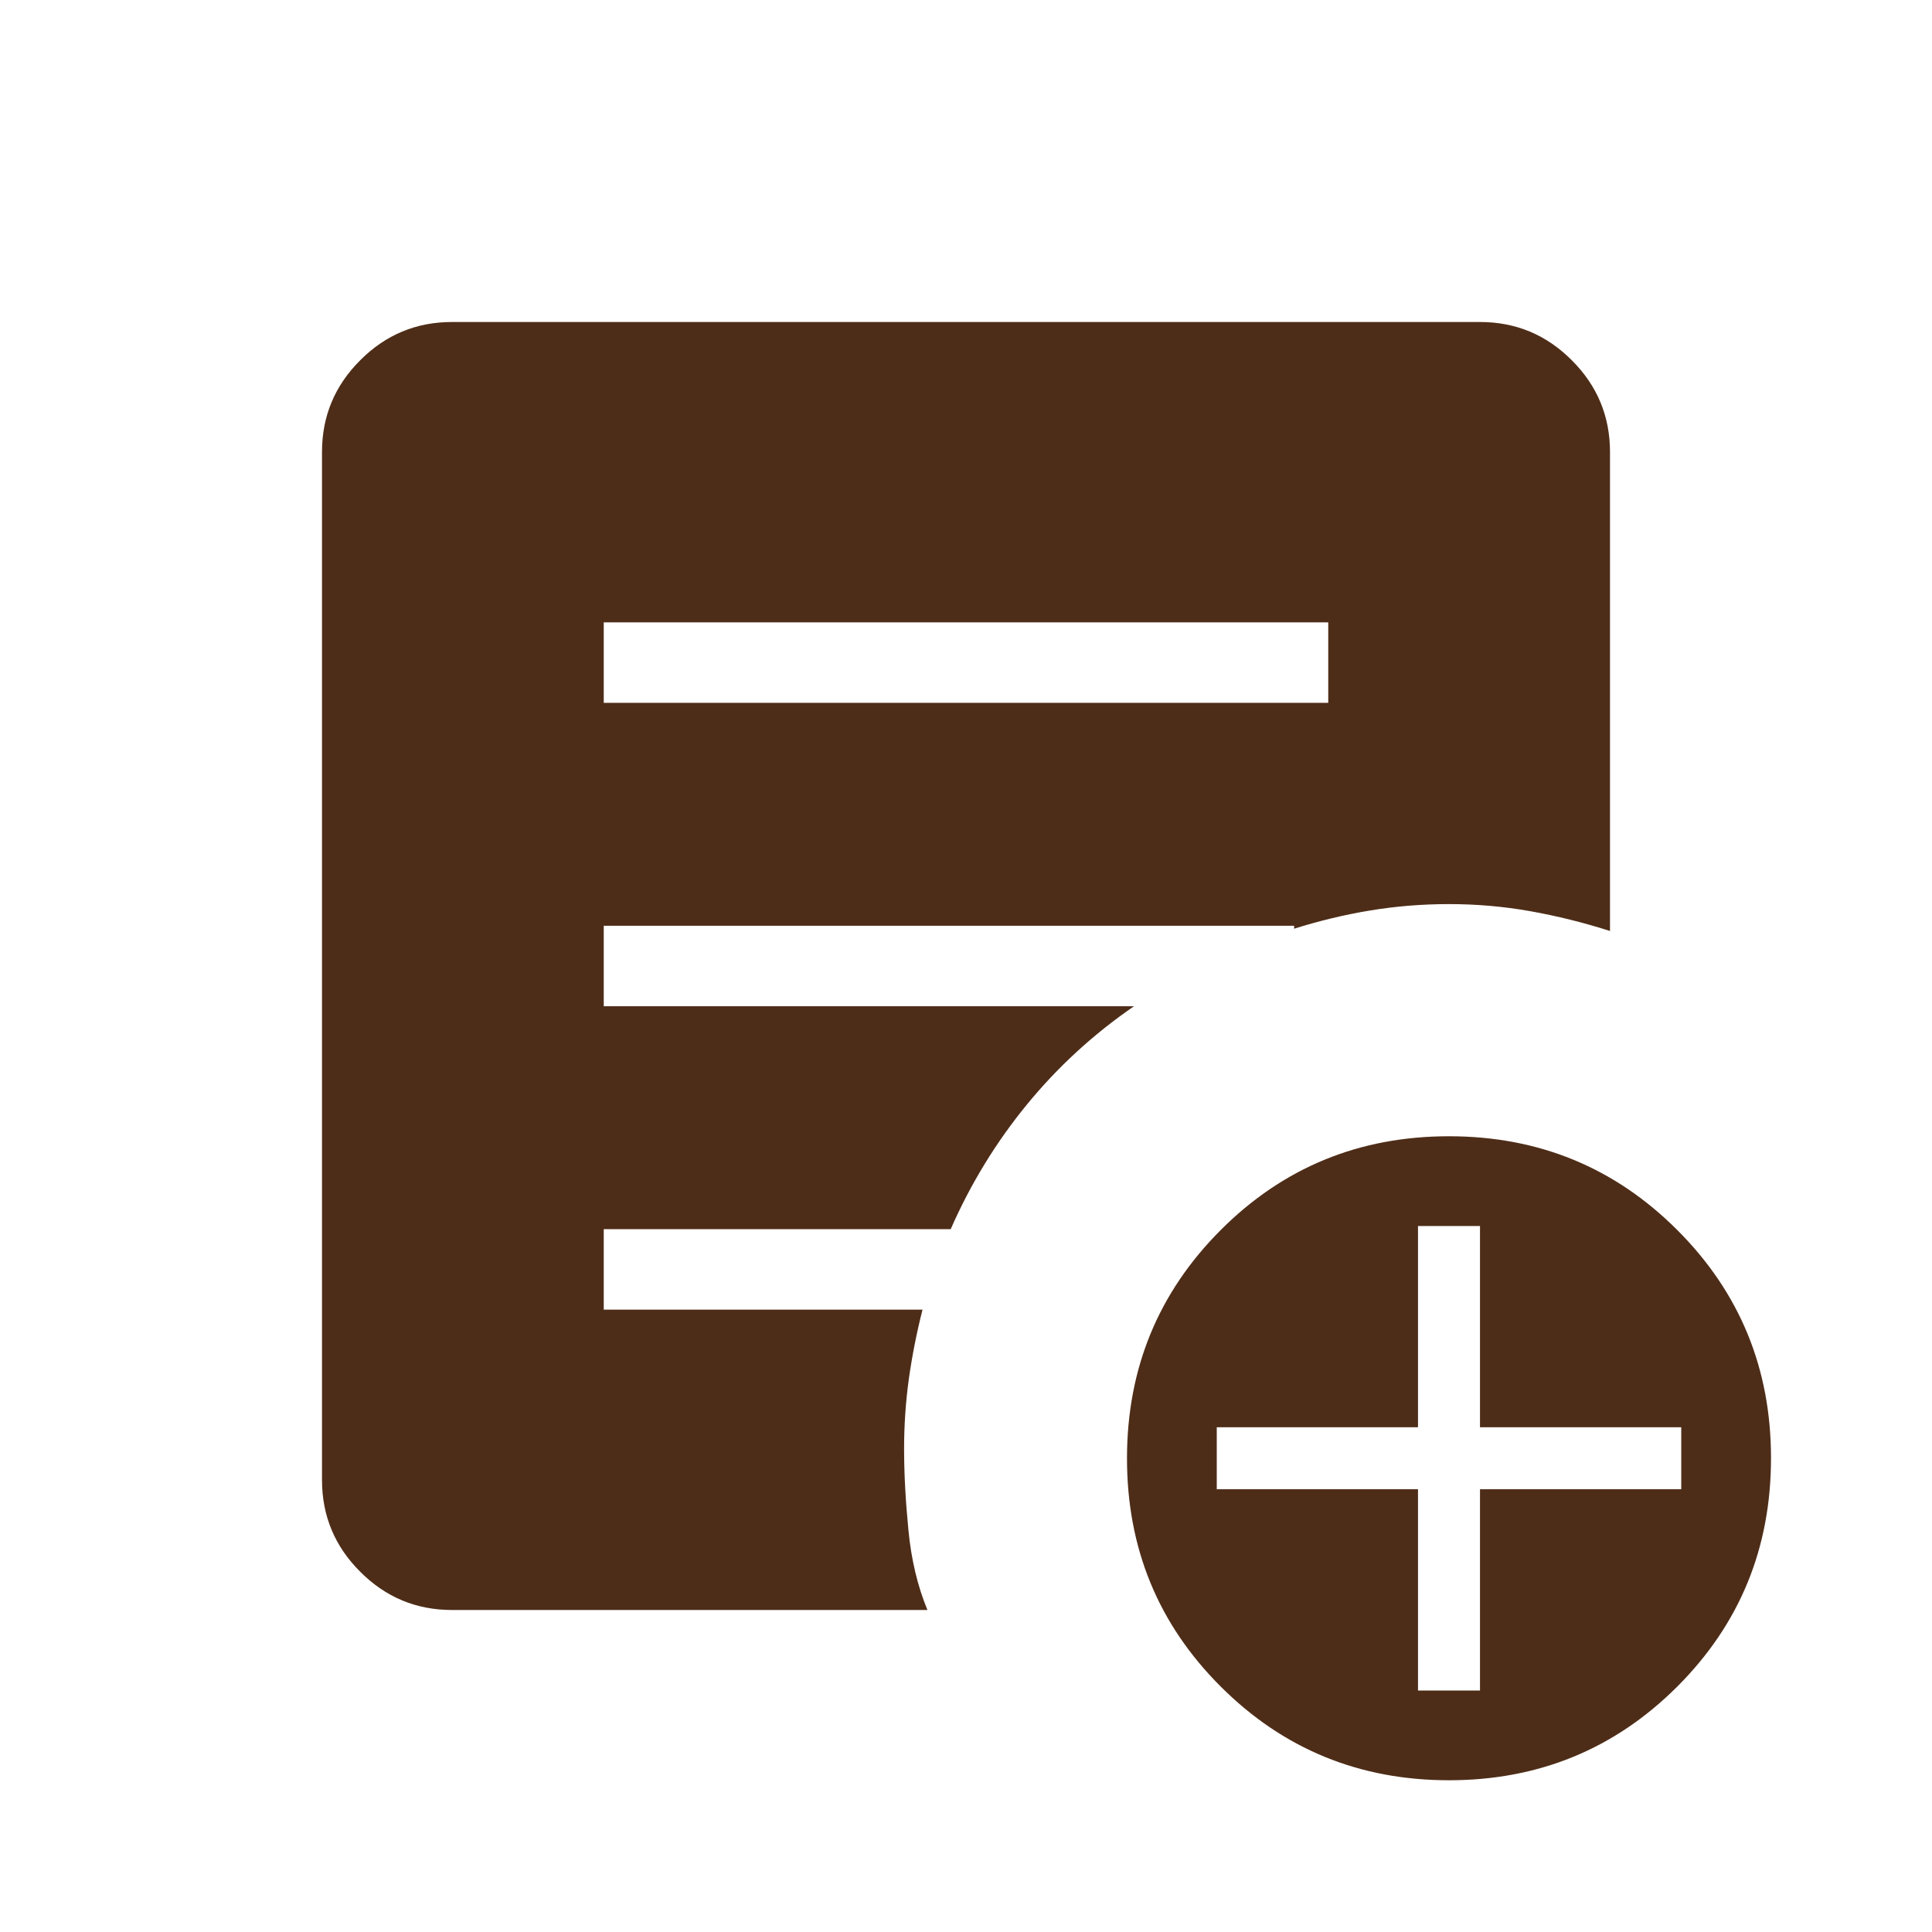 <svg width="24" height="24" viewBox="0 0 24 24" fill="none" xmlns="http://www.w3.org/2000/svg">
<path d="M17.615 21H18.385V18.5H20.885V17.73H18.385V15.23H17.615V17.73H15.115V18.5H17.615V21ZM18 22.115C16.886 22.115 15.941 21.727 15.164 20.951C14.387 20.175 13.999 19.23 14 18.115C14 17.002 14.388 16.057 15.164 15.28C15.94 14.503 16.885 14.115 18 14.115C19.114 14.115 20.059 14.503 20.836 15.28C21.613 16.057 22.001 17.002 22 18.115C22 19.23 21.612 20.175 20.836 20.951C20.059 21.727 19.113 22.115 18 22.115ZM7.5 8.731H16.5V7.731H7.5V8.731ZM11.521 20H5.615C5.171 20 4.791 19.842 4.475 19.525C4.158 19.209 4 18.829 4 18.385V5.615C4 5.171 4.158 4.791 4.475 4.475C4.791 4.158 5.171 4 5.615 4H18.385C18.829 4 19.209 4.158 19.525 4.475C19.842 4.791 20 5.171 20 5.615V11.565C19.671 11.46 19.34 11.378 19.009 11.319C18.678 11.26 18.341 11.231 18 11.231C17.663 11.231 17.335 11.258 17.016 11.311C16.697 11.364 16.384 11.44 16.076 11.537V11.5H7.5V12.5H14.087C13.582 12.847 13.138 13.255 12.755 13.723C12.372 14.191 12.057 14.706 11.81 15.269H7.5V16.269H11.46C11.388 16.551 11.332 16.835 11.291 17.122C11.251 17.409 11.231 17.701 11.231 18C11.231 18.307 11.249 18.643 11.285 19.009C11.32 19.375 11.399 19.705 11.521 20Z" fill="#4E2D18"/>
</svg>
